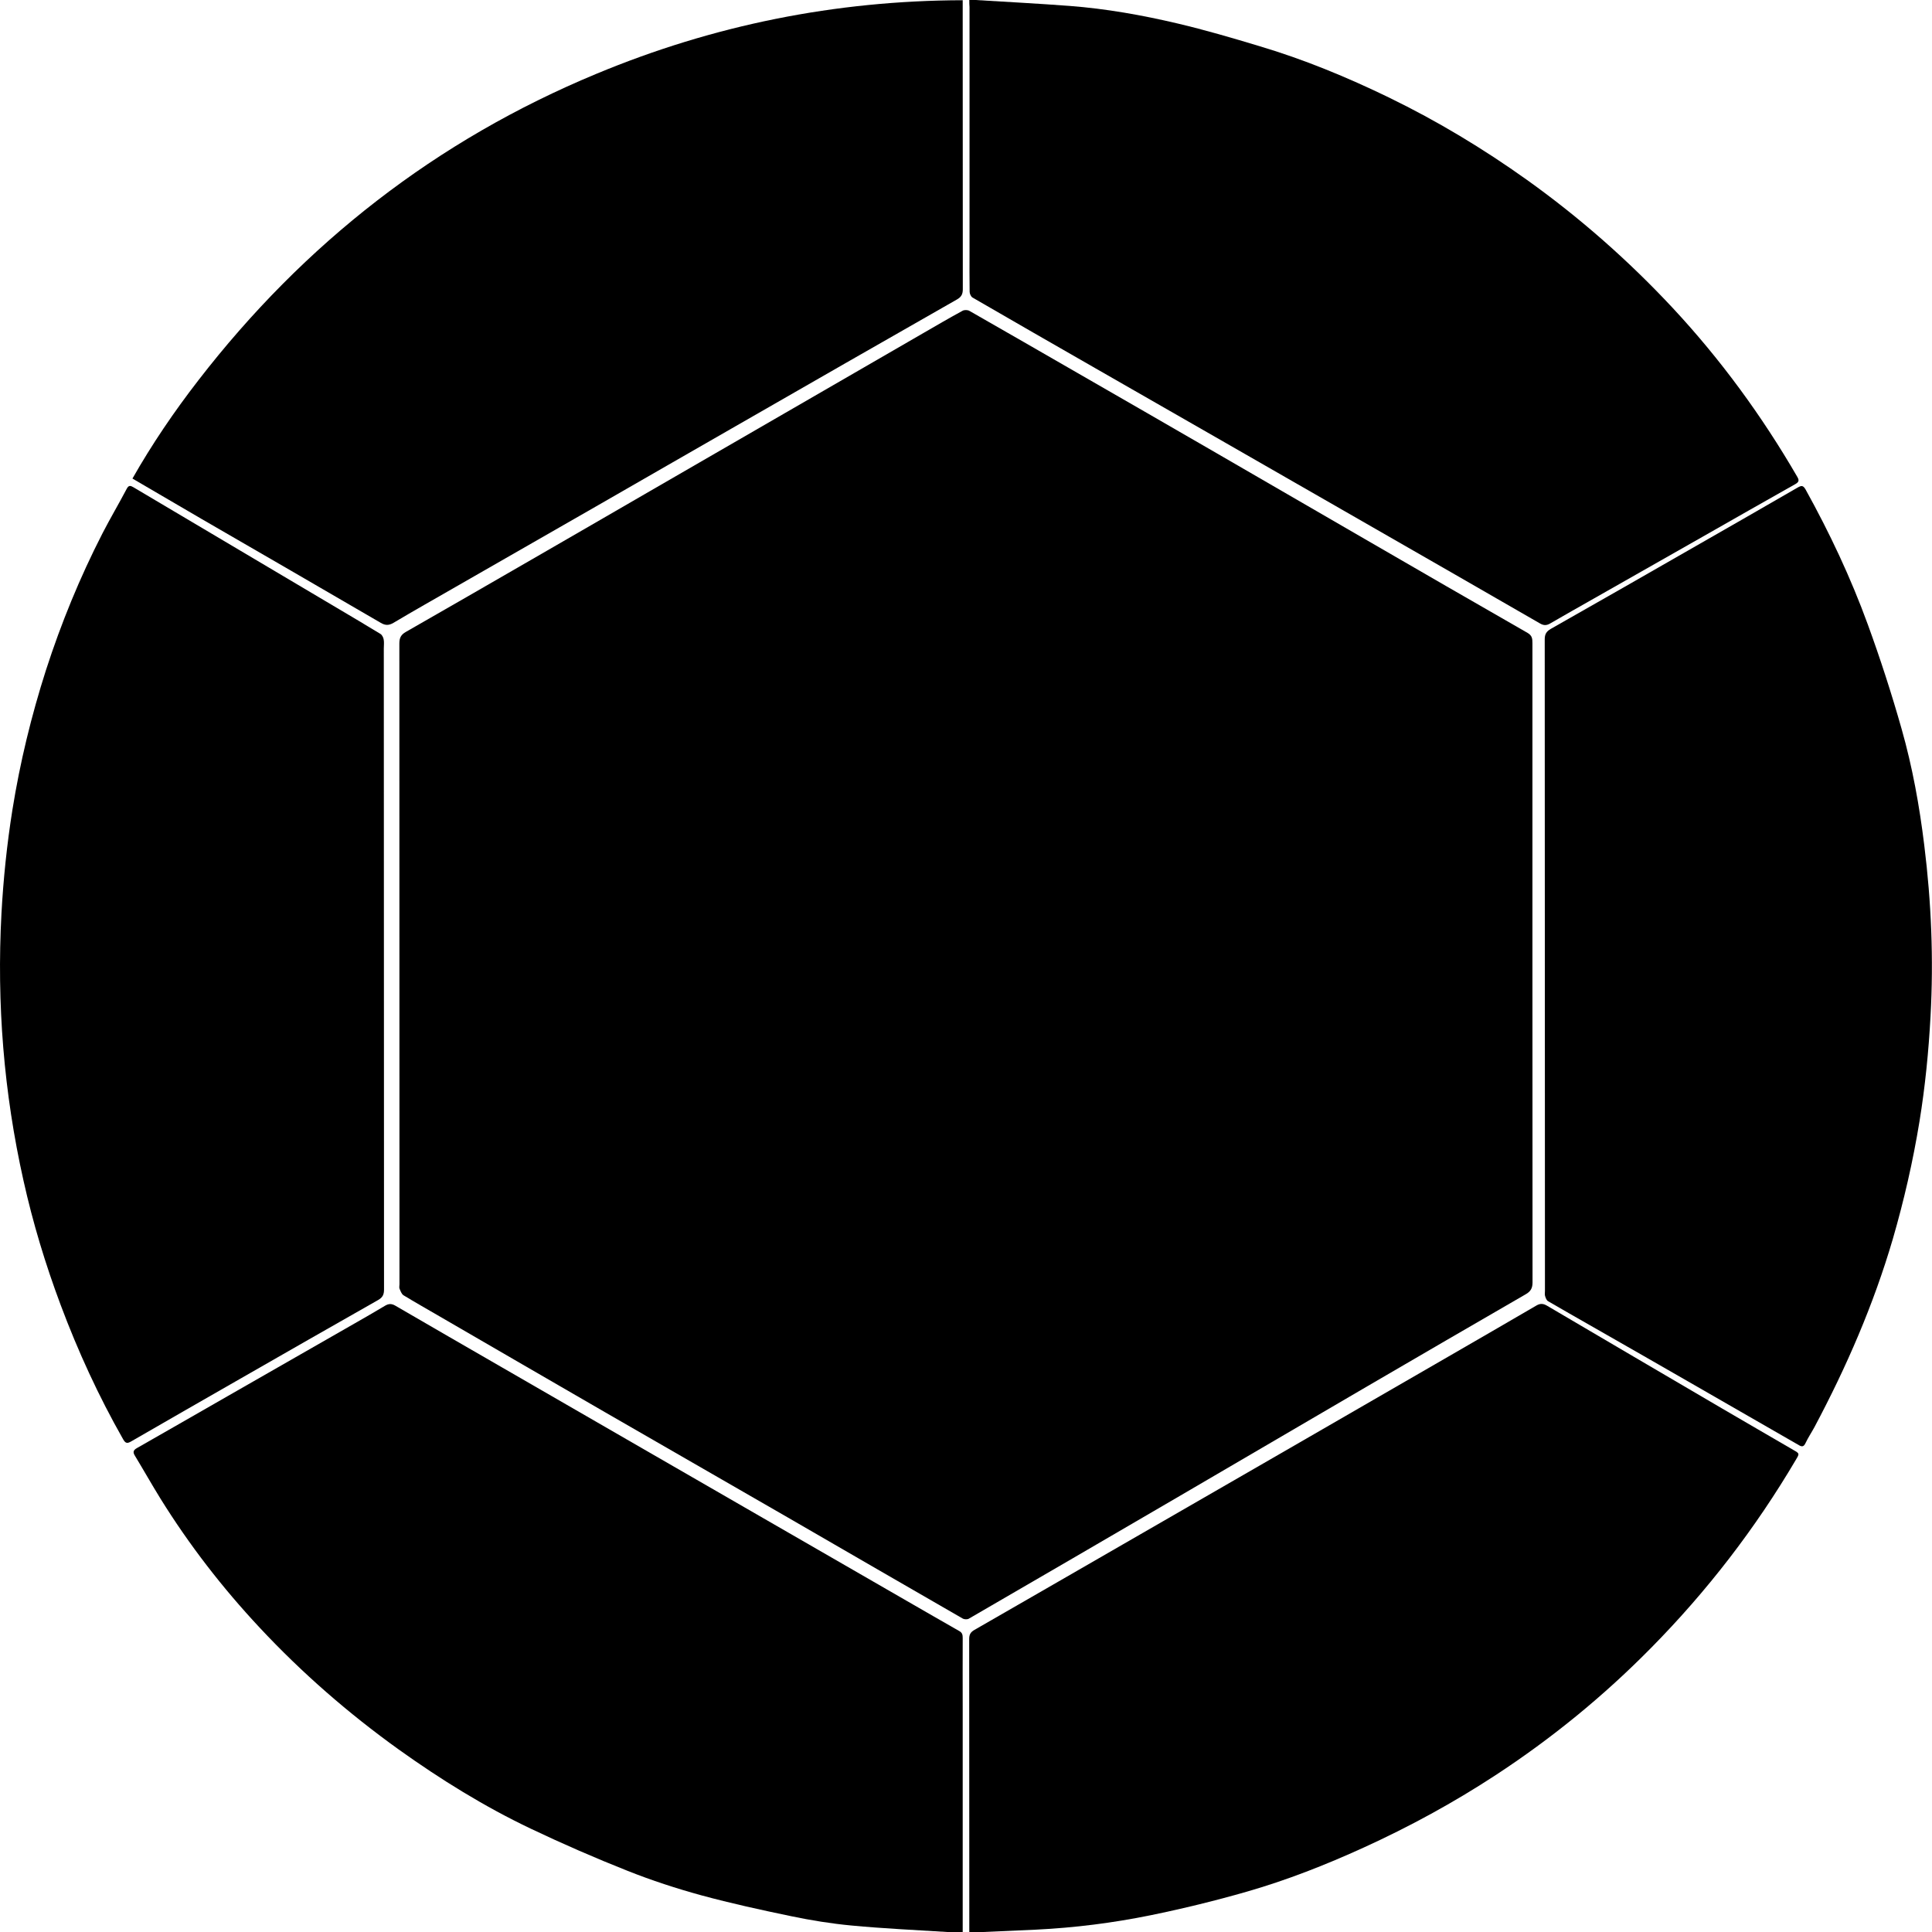 <?xml version="1.0" encoding="utf-8"?>
<!-- Generator: Adobe Illustrator 19.2.1, SVG Export Plug-In . SVG Version: 6.00 Build 0)  -->
<svg version="1.1" id="Layer_1" xmlns="http://www.w3.org/2000/svg" xmlns:xlink="http://www.w3.org/1999/xlink" x="0px" y="0px"
	 viewBox="0 0 1727.1 1727.2" style="enable-background:new 0 0 1727.1 1727.2;" xml:space="preserve">
<g>
	<path d="M1369.9,860.9c0,95.2,0,190.3,0.1,285.5c0,5.2-1.7,8.1-6.1,10.6c-47.2,27.3-94.4,54.7-141.5,82.2
		c-55.7,32.5-111.4,65.1-167.1,97.7c-63,36.8-126.1,73.5-189.2,110.1c-1.3,0.8-3.9,0.7-5.3,0c-52.3-30.1-104.6-60.4-156.8-90.6
		c-54.4-31.4-109-62.7-163.4-94.1c-49.4-28.5-98.7-57.2-148.1-85.8c-10.6-6.2-21.3-12.2-31.8-18.6c-1.7-1.1-2.6-3.7-3.5-5.8
		c-0.5-1.1-0.1-2.6-0.1-4c0-191,0-382-0.1-572.9c0-4.9,1.4-7.8,5.8-10.3c37.5-21.4,74.8-43,112.1-64.5c35.3-20.4,70.7-40.8,106-61.3
		c42.5-24.6,85-49.1,127.5-73.7c39-22.6,78.1-45.2,117.1-67.7c11.6-6.7,23.2-13.5,35-19.9c1.6-0.9,4.5-0.8,6.1,0.1
		c32.3,18.4,64.4,37,96.6,55.5c41.5,23.9,83.1,47.8,124.5,71.8c44.2,25.6,88.4,51.2,132.6,76.8c48.4,28,96.7,56,145.3,83.8
		c4.1,2.4,4.3,5.3,4.3,9c0,66.8,0,133.7,0,200.5C1369.9,803.9,1369.9,832.4,1369.9,860.9z"/>
	<path d="M1381,863.6c0-97.3,0-194.6-0.1-292c0-4.5,1.3-7,5.4-9.4c43.3-24.5,86.5-49.3,129.6-74c30.4-17.4,60.8-34.8,91-52.3
		c3.4-1.9,4.9-2.3,7.2,1.7c21.5,38.8,40.4,78.9,55.6,120.6c11.2,30.7,21.3,61.9,30.2,93.3c9.7,34.1,16,69,20.3,104.2
		c6.3,50.7,8.4,101.6,5.6,152.6c-1.7,31.6-4.8,63-9.9,94.3c-5.8,35.5-13.8,70.4-23.8,104.9c-17.2,58.7-41.4,114.4-70.1,168.3
		c-2.6,4.8-5.7,9.4-8,14.3c-1.5,3.2-3.1,3.4-5.7,1.9c-30.2-17.4-60.4-34.7-90.6-52.1c-32.2-18.5-64.4-37-96.7-55.4
		c-12.4-7.1-24.8-14.1-37.1-21.3c-1.4-0.8-2.2-3-2.7-4.7c-0.4-1.4-0.1-3-0.1-4.5C1381,1057.3,1381,960.4,1381,863.6z"/>
	<path d="M860.6,1727.1c-5.2,0-9.5,0.2-13.8,0c-28.6-1.8-57.2-3.1-85.7-5.8c-18-1.7-36-4.6-53.7-8.3c-27-5.6-54-11.5-80.5-18.7
		c-22.2-6.1-44.3-13.3-65.7-21.8c-29.3-11.6-58.2-24.2-86.6-37.7c-41.6-19.8-80.6-44-118.1-70.8c-45-32.3-86.6-68.5-124.4-109
		c-33.3-35.6-63-74-88.7-115.4c-7.8-12.6-15-25.4-22.7-38.1c-2-3.2-1.8-5,1.7-7c27.1-15.4,54.1-31,81.2-46.5
		c37.7-21.6,75.4-43.2,113.2-64.8c9.2-5.3,18.4-10.5,27.5-16c3.2-1.9,5.9-1.9,9.1,0c31.8,18.5,63.7,36.9,95.6,55.3
		c37,21.4,74.1,42.8,111.2,64.2c40.8,23.5,81.6,47.1,122.4,70.6c42.7,24.6,85.3,49.2,128,73.8c15.7,9,31.3,18.1,47,27
		c2.7,1.5,3,3.5,3,6.2c-0.1,20.8,0,41.7,0,62.5c0,64.7,0,129.3,0,194C860.6,1722.5,860.6,1724.5,860.6,1727.1z"/>
	<path d="M866.5,1727.2c0-2.6,0-4.5,0-6.5c0-85.1,0-170.3-0.1-255.4c0-3.9,1-6.1,4.6-8.2c44.3-25.4,88.5-51,132.8-76.5
		c47.7-27.5,95.4-55,143.1-82.5c49.4-28.5,98.8-57.1,148.2-85.6c26.1-15.1,52.3-30.2,78.3-45.4c3.4-2,6.1-1.9,9.5,0.1
		c52,30.6,104.1,61.2,156.2,91.7c21.3,12.5,42.7,24.8,64.1,37.3c5.6,3.2,5.5,3.2,2.3,8.6c-36.3,61.6-79.6,117.8-129.9,168.7
		c-42.2,42.8-88.5,80.6-138.8,113.5c-37.6,24.6-76.9,46-117.7,64.6c-34,15.5-68.8,29.2-104.7,39.5c-28.2,8.1-56.9,15.1-85.7,21
		c-33.8,6.9-68,11.2-102.5,12.9c-18,0.8-35.9,1.6-53.9,2.4C870.6,1727.3,868.9,1727.2,866.5,1727.2z"/>
	<path d="M343.2,863.6c0,96.3,0,192.6,0.1,289c0,4.4-1,7.1-5.2,9.5c-41.4,23.5-82.7,47.1-124,70.8c-32.2,18.5-64.5,36.9-96.6,55.5
		c-3.6,2.1-5.2,2.2-7.5-1.9c-21.9-38.5-40.3-78.6-55.8-120c-13.6-36.3-24.8-73.3-33.2-111.1C3.4,976.8-3,897.2,1.3,816.7
		c1.7-31.1,4.9-62,9.8-92.8c6.8-42.4,16.9-84,30-124.9c13.6-42.1,30.3-82.8,50.5-122.2c6.9-13.4,14.6-26.4,21.6-39.7
		c1.8-3.5,3.4-3.1,6.1-1.5c60.5,35.9,121,71.7,181.5,107.6c13.1,7.8,26.3,15.5,39.3,23.5c1.5,0.9,2.6,3.2,2.9,5
		c0.5,2.6,0.1,5.3,0.1,8C343.2,674.3,343.2,769,343.2,863.6z"/>
	<path d="M866.5,0c2.3,0,3.9-0.1,5.5,0c28.1,1.7,56.2,3.2,84.2,5.3c32.6,2.5,64.7,8.2,96.5,15.7c24.6,5.8,48.8,12.9,73,20.2
		c40,11.9,78.5,27.8,116,46c43.2,21,84.2,45.7,123.3,73.6c47.4,33.9,90.9,72.2,130.6,114.8c42.8,46,79.6,96.4,111.1,150.7
		c1.6,2.8,1.7,4.4-1.5,6.3c-27.6,15.5-55.1,31.3-82.6,46.9c-32.7,18.6-65.5,37.2-98.2,55.8c-13,7.4-26,14.7-38.9,22.2
		c-3.2,1.8-5.7,1.6-8.7-0.1c-25.3-14.6-50.6-29.2-75.9-43.7c-33.8-19.4-67.6-38.8-101.4-58.2c-37.5-21.5-75.1-43.1-112.6-64.6
		c-35.8-20.5-71.7-41.1-107.5-61.6c-36.7-21-73.4-42.1-110-63.3c-1.4-0.8-2.6-3.4-2.6-5.2c-0.2-11.8-0.1-23.7-0.1-35.5
		c0-73,0-146,0-219C866.5,4.5,866.5,2.6,866.5,0z"/>
	<path d="M860.6,0.2c0,2.4,0,4.4,0,6.3c0,84,0,168,0.1,252c0,4.5-1.3,7-5.4,9.3c-66,37.6-131.9,75.4-197.7,113.2
		c-40.9,23.4-81.7,47-122.5,70.4c-42.7,24.5-85.5,49-128.2,73.5c-18.4,10.6-36.9,21-55.2,31.9c-4.1,2.4-7.2,2.4-11.3,0
		c-53.2-31-106.4-61.8-159.7-92.6c-20.5-11.9-41-23.9-62.3-36.4c17.5-30.8,37.3-59.9,58.9-87.8c94.6-122.4,212.7-214.6,355.8-274
		C637.6,22.5,746.6,0.5,860.6,0.2z"/>
</g>
</svg>
